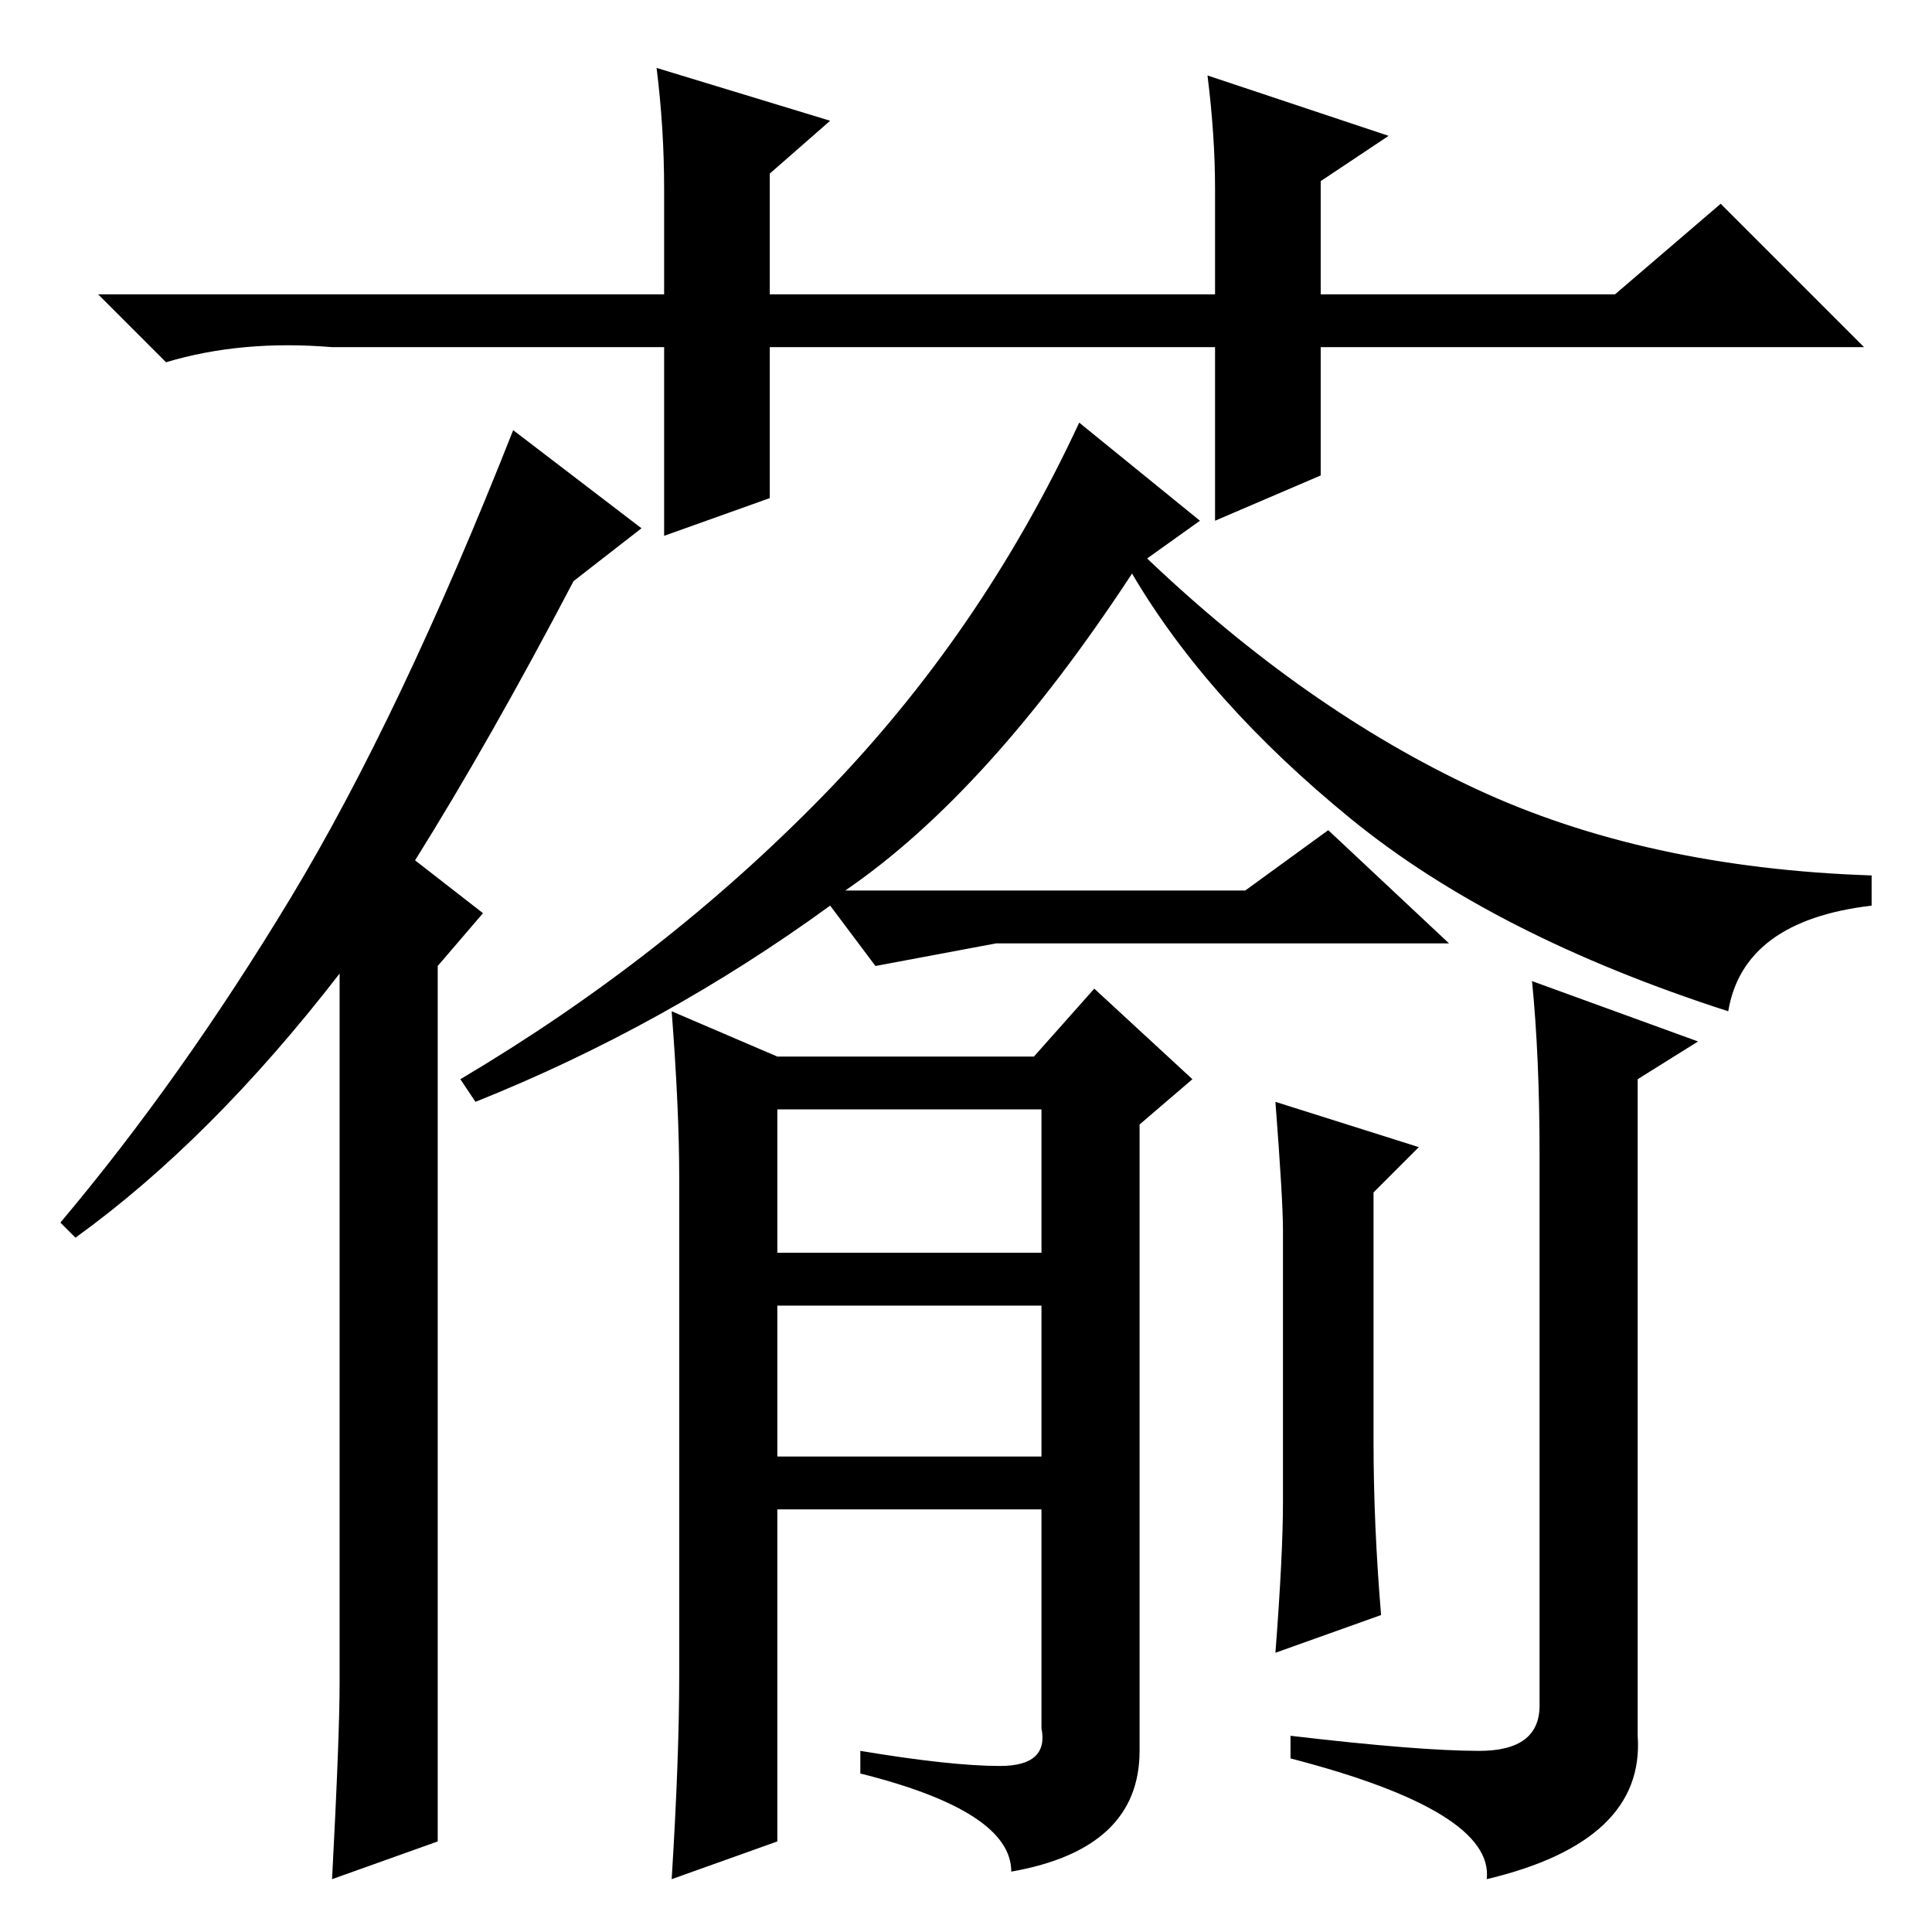 <?xml version="1.0" standalone="no"?>
<!DOCTYPE svg PUBLIC "-//W3C//DTD SVG 1.1//EN" "http://www.w3.org/Graphics/SVG/1.1/DTD/svg11.dtd" >
<svg xmlns="http://www.w3.org/2000/svg" xmlns:xlink="http://www.w3.org/1999/xlink" version="1.1" viewBox="0 -36 256 256">
  <g transform="matrix(1 0 0 -1 0 220)">
   <path fill="currentColor"
d="M103 90h35v19h-35v-19zM103 63h35v20h-35v-20zM159 187l-7 -5q21 -20 43.5 -30.5t52.5 -11.5v-4q-17 -2 -19 -14q-31 10 -50 25.5t-29 32.5q-19 -29 -38 -42h53l11 8l16 -15h-60l-16 -3l-6 8q-22 -16 -47 -26l-2 3q27 16 48 37.5t34 49.5zM89 122l14 -6h34l8 9l13 -12
l-7 -6v-83q0 -13 -17 -16q0 8 -20 13v3q12 -2 18.5 -2t5.5 5v29h-35v-44l-14 -5q1 16 1 27v66q0 9 -1 22zM183 42l-14 -5q1 13 1 20v36q0 4 -1 17l19 -6l-6 -6v-33q0 -11 1 -23zM203 126l22 -8l-8 -5v-87q1 -14 -20 -19q1 9 -26 16v3q17 -2 25 -2t8 6v73q0 13 -1 23zM58 12
l-14 -5q1 19 1 26v94q-17 -22 -35 -35l-2 2q16 19 30.5 43t29.5 62l17 -13l-9 -7q-11 -21 -21 -37l9 -7l-6 -7v-116zM161 187v23h-59v-20l-14 -5v25h-44q-12 1 -22 -2l-9 9h75v14q0 8 -1 16l23 -7l-8 -7v-16h59v14q0 7 -1 15l24 -8l-9 -6v-15h39l14 12l19 -19h-72v-17z" />
  </g>

</svg>
